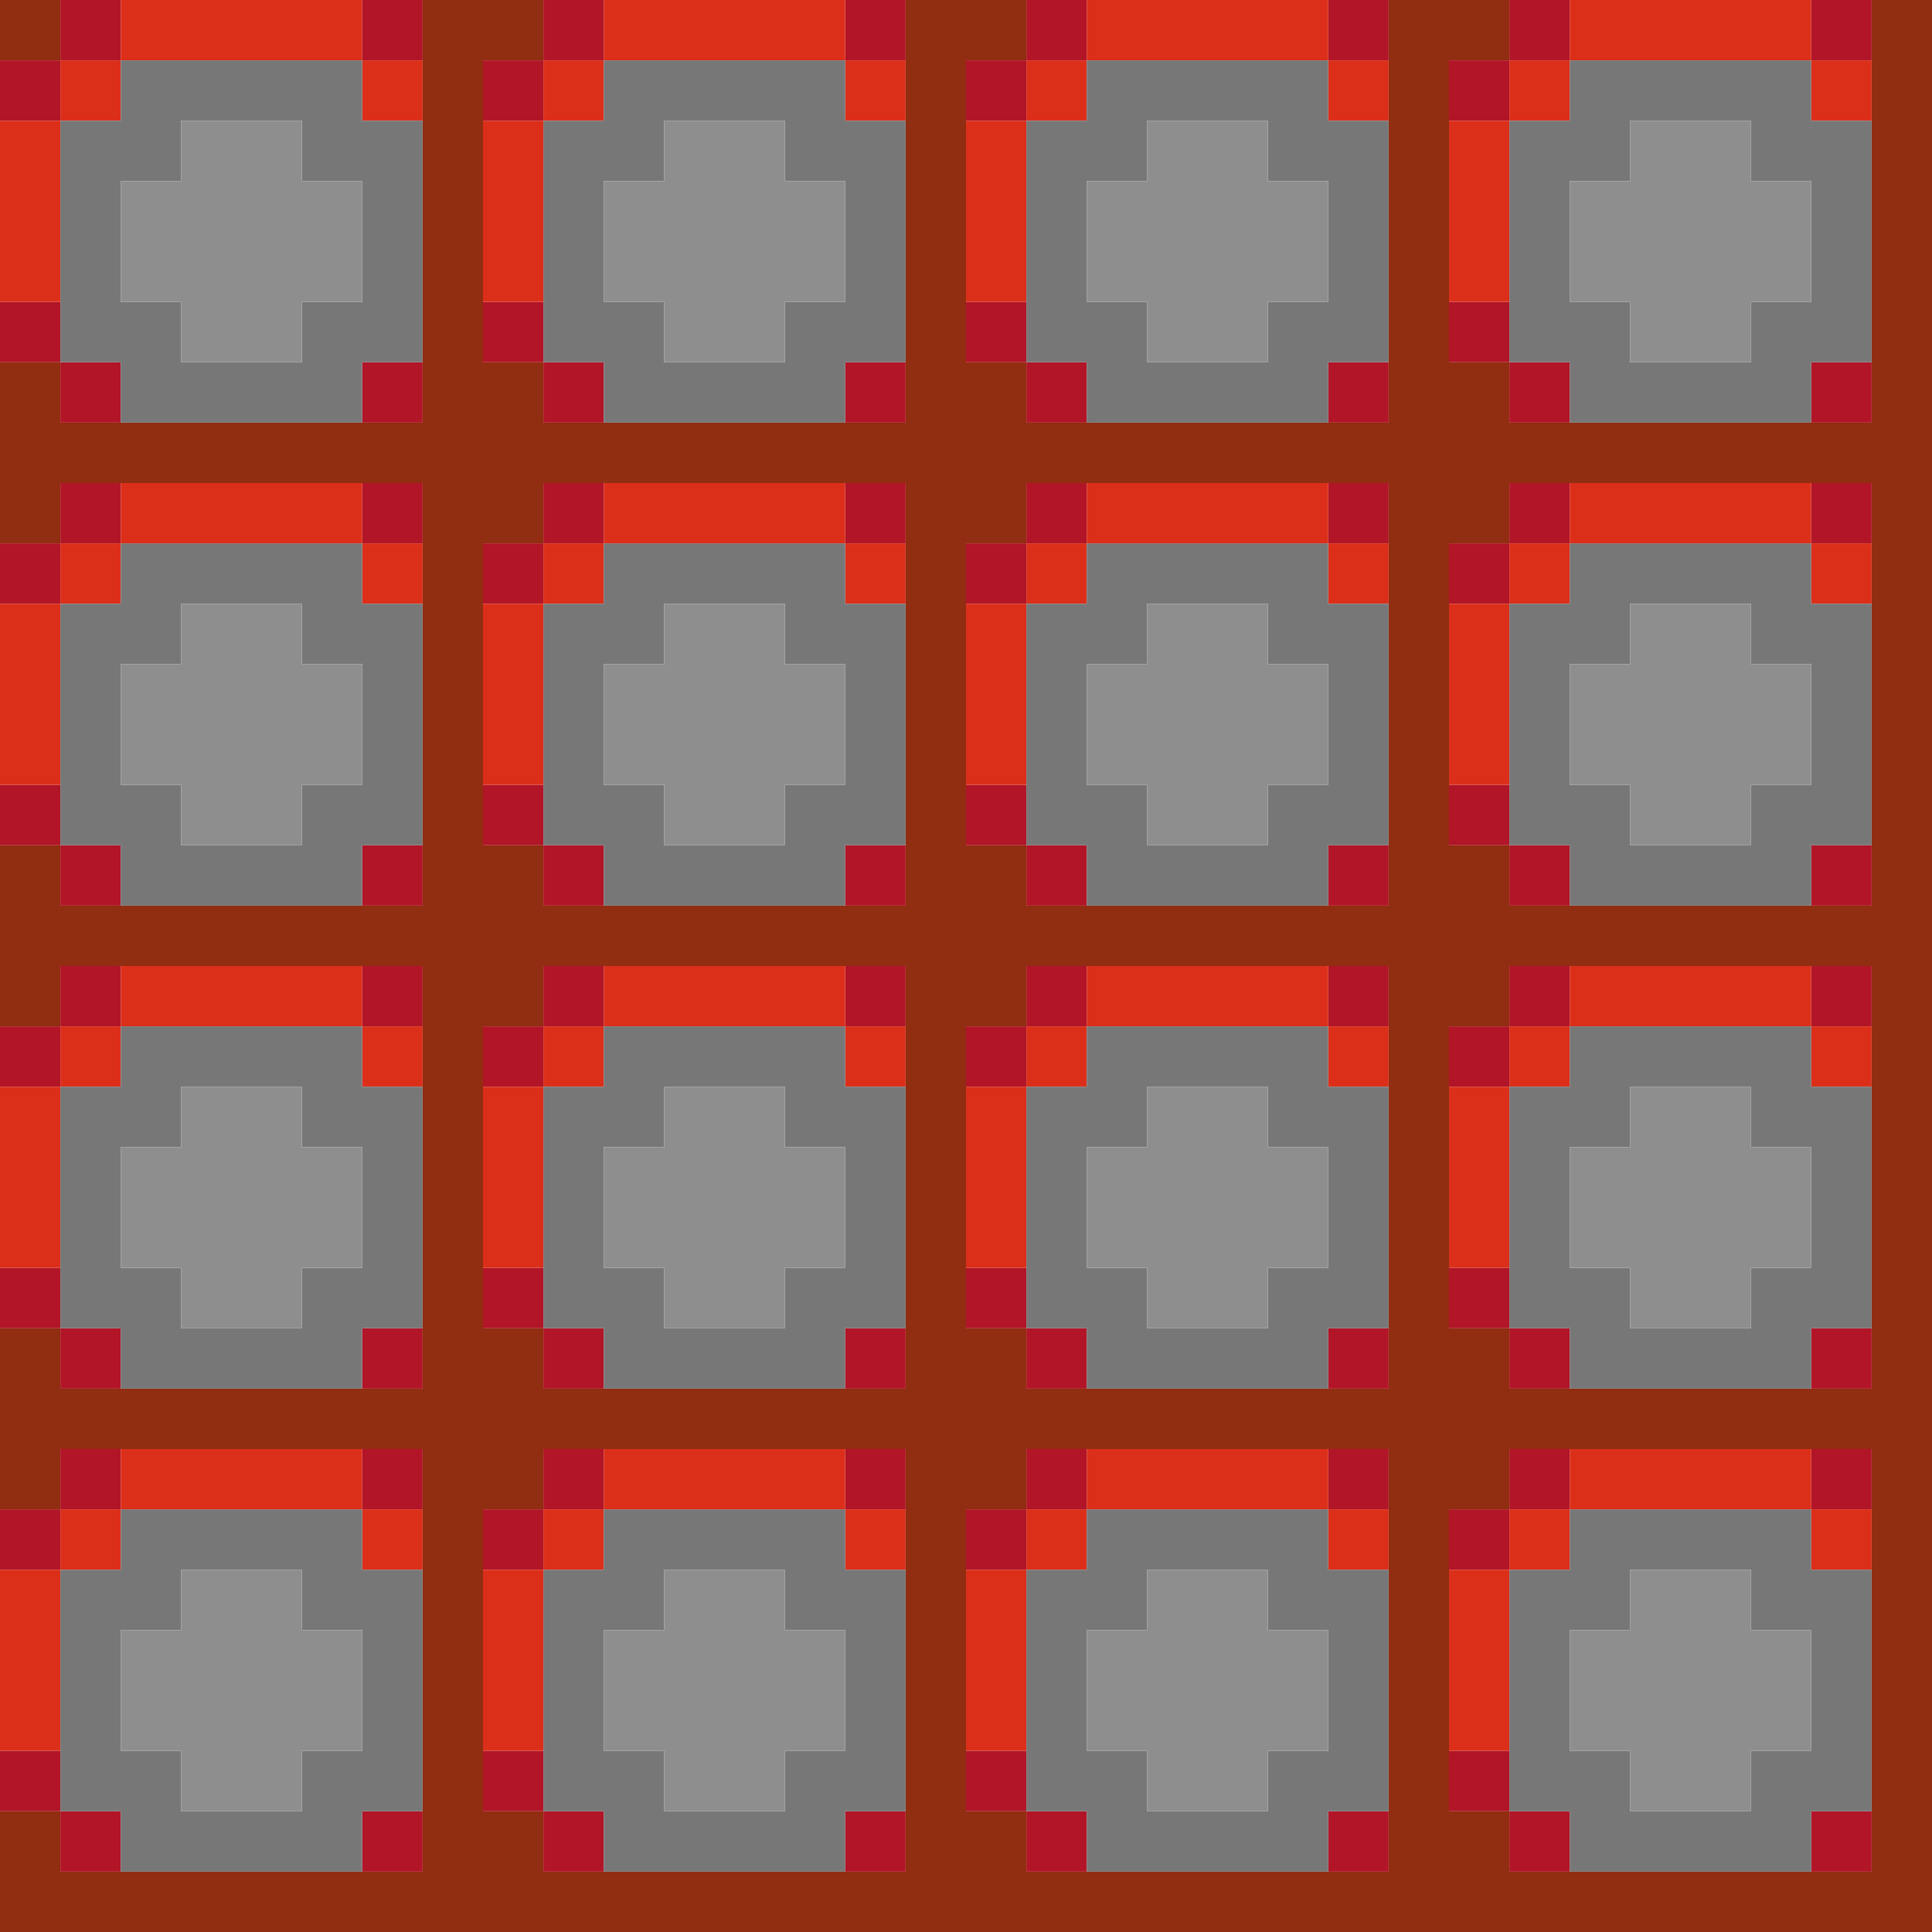 <?xml version="1.0" encoding="UTF-8" standalone="no"?>
<!DOCTYPE svg PUBLIC "-//W3C//DTD SVG 1.1//EN" 
  "http://www.w3.org/Graphics/SVG/1.1/DTD/svg11.dtd">
<svg width="32" height="32"
	 xmlns="http://www.w3.org/2000/svg" version="1.1">
 <path d="  M 1,1  L 1,0  L 0,0  L 0,1  Z  " style="fill:rgb(145, 45, 17); fill-opacity:1.000; stroke:none;" />
 <path d="  M 32,0  L 31,0  L 31,7  L 25,7  L 25,6  L 24,6  L 24,1  L 25,1  L 25,0  L 23,0  L 23,7  L 17,7  L 17,6  L 16,6  L 16,1  L 17,1  L 17,0  L 15,0  L 15,7  L 9,7  L 9,6  L 8,6  L 8,1  L 9,1  L 9,0  L 7,0  L 7,7  L 1,7  L 1,6  L 0,6  L 0,9  L 1,9  L 1,8  L 7,8  L 7,15  L 1,15  L 1,14  L 0,14  L 0,17  L 1,17  L 1,16  L 7,16  L 7,23  L 1,23  L 1,22  L 0,22  L 0,25  L 1,25  L 1,24  L 7,24  L 7,31  L 1,31  L 1,30  L 0,30  L 0,32  L 32,32  Z  M 24,17  L 25,17  L 25,16  L 31,16  L 31,23  L 25,23  L 25,22  L 24,22  Z  M 25,25  L 25,24  L 31,24  L 31,31  L 25,31  L 25,30  L 24,30  L 24,25  Z  M 23,24  L 23,31  L 17,31  L 17,30  L 16,30  L 16,25  L 17,25  L 17,24  Z  M 31,8  L 31,15  L 25,15  L 25,14  L 24,14  L 24,9  L 25,9  L 25,8  Z  M 17,15  L 17,14  L 16,14  L 16,9  L 17,9  L 17,8  L 23,8  L 23,15  Z  M 16,17  L 17,17  L 17,16  L 23,16  L 23,23  L 17,23  L 17,22  L 16,22  Z  M 8,25  L 9,25  L 9,24  L 15,24  L 15,31  L 9,31  L 9,30  L 8,30  Z  M 9,9  L 9,8  L 15,8  L 15,15  L 9,15  L 9,14  L 8,14  L 8,9  Z  M 9,16  L 15,16  L 15,23  L 9,23  L 9,22  L 8,22  L 8,17  L 9,17  Z  " style="fill:rgb(145, 45, 17); fill-opacity:1.000; stroke:none;" />
 <path d="  M 0,1  L 0,2  L 1,2  L 1,1  Z  " style="fill:rgb(177, 21, 39); fill-opacity:1.000; stroke:none;" />
 <path d="  M 1,6  L 1,5  L 0,5  L 0,6  Z  " style="fill:rgb(177, 21, 39); fill-opacity:1.000; stroke:none;" />
 <path d="  M 0,10  L 1,10  L 1,9  L 0,9  Z  " style="fill:rgb(177, 21, 39); fill-opacity:1.000; stroke:none;" />
 <path d="  M 1,14  L 1,13  L 0,13  L 0,14  Z  " style="fill:rgb(177, 21, 39); fill-opacity:1.000; stroke:none;" />
 <path d="  M 1,17  L 0,17  L 0,18  L 1,18  Z  " style="fill:rgb(177, 21, 39); fill-opacity:1.000; stroke:none;" />
 <path d="  M 1,22  L 1,21  L 0,21  L 0,22  Z  " style="fill:rgb(177, 21, 39); fill-opacity:1.000; stroke:none;" />
 <path d="  M 0,26  L 1,26  L 1,25  L 0,25  Z  " style="fill:rgb(177, 21, 39); fill-opacity:1.000; stroke:none;" />
 <path d="  M 1,29  L 0,29  L 0,30  L 1,30  Z  " style="fill:rgb(177, 21, 39); fill-opacity:1.000; stroke:none;" />
 <path d="  M 1,1  L 2,1  L 2,0  L 1,0  Z  " style="fill:rgb(177, 21, 39); fill-opacity:1.000; stroke:none;" />
 <path d="  M 2,7  L 2,6  L 1,6  L 1,7  Z  " style="fill:rgb(177, 21, 39); fill-opacity:1.000; stroke:none;" />
 <path d="  M 2,9  L 2,8  L 1,8  L 1,9  Z  " style="fill:rgb(177, 21, 39); fill-opacity:1.000; stroke:none;" />
 <path d="  M 2,14  L 1,14  L 1,15  L 2,15  Z  " style="fill:rgb(177, 21, 39); fill-opacity:1.000; stroke:none;" />
 <path d="  M 1,16  L 1,17  L 2,17  L 2,16  Z  " style="fill:rgb(177, 21, 39); fill-opacity:1.000; stroke:none;" />
 <path d="  M 2,23  L 2,22  L 1,22  L 1,23  Z  " style="fill:rgb(177, 21, 39); fill-opacity:1.000; stroke:none;" />
 <path d="  M 2,24  L 1,24  L 1,25  L 2,25  Z  " style="fill:rgb(177, 21, 39); fill-opacity:1.000; stroke:none;" />
 <path d="  M 2,31  L 2,30  L 1,30  L 1,31  Z  " style="fill:rgb(177, 21, 39); fill-opacity:1.000; stroke:none;" />
 <path d="  M 6,1  L 7,1  L 7,0  L 6,0  Z  " style="fill:rgb(177, 21, 39); fill-opacity:1.000; stroke:none;" />
 <path d="  M 7,6  L 6,6  L 6,7  L 7,7  Z  " style="fill:rgb(177, 21, 39); fill-opacity:1.000; stroke:none;" />
 <path d="  M 7,9  L 7,8  L 6,8  L 6,9  Z  " style="fill:rgb(177, 21, 39); fill-opacity:1.000; stroke:none;" />
 <path d="  M 7,15  L 7,14  L 6,14  L 6,15  Z  " style="fill:rgb(177, 21, 39); fill-opacity:1.000; stroke:none;" />
 <path d="  M 6,16  L 6,17  L 7,17  L 7,16  Z  " style="fill:rgb(177, 21, 39); fill-opacity:1.000; stroke:none;" />
 <path d="  M 6,23  L 7,23  L 7,22  L 6,22  Z  " style="fill:rgb(177, 21, 39); fill-opacity:1.000; stroke:none;" />
 <path d="  M 7,24  L 6,24  L 6,25  L 7,25  Z  " style="fill:rgb(177, 21, 39); fill-opacity:1.000; stroke:none;" />
 <path d="  M 7,31  L 7,30  L 6,30  L 6,31  Z  " style="fill:rgb(177, 21, 39); fill-opacity:1.000; stroke:none;" />
 <path d="  M 9,2  L 9,1  L 8,1  L 8,2  Z  " style="fill:rgb(177, 21, 39); fill-opacity:1.000; stroke:none;" />
 <path d="  M 8,5  L 8,6  L 9,6  L 9,5  Z  " style="fill:rgb(177, 21, 39); fill-opacity:1.000; stroke:none;" />
 <path d="  M 9,10  L 9,9  L 8,9  L 8,10  Z  " style="fill:rgb(177, 21, 39); fill-opacity:1.000; stroke:none;" />
 <path d="  M 8,14  L 9,14  L 9,13  L 8,13  Z  " style="fill:rgb(177, 21, 39); fill-opacity:1.000; stroke:none;" />
 <path d="  M 8,17  L 8,18  L 9,18  L 9,17  Z  " style="fill:rgb(177, 21, 39); fill-opacity:1.000; stroke:none;" />
 <path d="  M 8,22  L 9,22  L 9,21  L 8,21  Z  " style="fill:rgb(177, 21, 39); fill-opacity:1.000; stroke:none;" />
 <path d="  M 8,25  L 8,26  L 9,26  L 9,25  Z  " style="fill:rgb(177, 21, 39); fill-opacity:1.000; stroke:none;" />
 <path d="  M 9,29  L 8,29  L 8,30  L 9,30  Z  " style="fill:rgb(177, 21, 39); fill-opacity:1.000; stroke:none;" />
 <path d="  M 10,1  L 10,0  L 9,0  L 9,1  Z  " style="fill:rgb(177, 21, 39); fill-opacity:1.000; stroke:none;" />
 <path d="  M 10,7  L 10,6  L 9,6  L 9,7  Z  " style="fill:rgb(177, 21, 39); fill-opacity:1.000; stroke:none;" />
 <path d="  M 10,8  L 9,8  L 9,9  L 10,9  Z  " style="fill:rgb(177, 21, 39); fill-opacity:1.000; stroke:none;" />
 <path d="  M 10,15  L 10,14  L 9,14  L 9,15  Z  " style="fill:rgb(177, 21, 39); fill-opacity:1.000; stroke:none;" />
 <path d="  M 9,16  L 9,17  L 10,17  L 10,16  Z  " style="fill:rgb(177, 21, 39); fill-opacity:1.000; stroke:none;" />
 <path d="  M 9,23  L 10,23  L 10,22  L 9,22  Z  " style="fill:rgb(177, 21, 39); fill-opacity:1.000; stroke:none;" />
 <path d="  M 10,25  L 10,24  L 9,24  L 9,25  Z  " style="fill:rgb(177, 21, 39); fill-opacity:1.000; stroke:none;" />
 <path d="  M 10,30  L 9,30  L 9,31  L 10,31  Z  " style="fill:rgb(177, 21, 39); fill-opacity:1.000; stroke:none;" />
 <path d="  M 15,0  L 14,0  L 14,1  L 15,1  Z  " style="fill:rgb(177, 21, 39); fill-opacity:1.000; stroke:none;" />
 <path d="  M 15,6  L 14,6  L 14,7  L 15,7  Z  " style="fill:rgb(177, 21, 39); fill-opacity:1.000; stroke:none;" />
 <path d="  M 14,9  L 15,9  L 15,8  L 14,8  Z  " style="fill:rgb(177, 21, 39); fill-opacity:1.000; stroke:none;" />
 <path d="  M 15,14  L 14,14  L 14,15  L 15,15  Z  " style="fill:rgb(177, 21, 39); fill-opacity:1.000; stroke:none;" />
 <path d="  M 14,16  L 14,17  L 15,17  L 15,16  Z  " style="fill:rgb(177, 21, 39); fill-opacity:1.000; stroke:none;" />
 <path d="  M 15,23  L 15,22  L 14,22  L 14,23  Z  " style="fill:rgb(177, 21, 39); fill-opacity:1.000; stroke:none;" />
 <path d="  M 14,24  L 14,25  L 15,25  L 15,24  Z  " style="fill:rgb(177, 21, 39); fill-opacity:1.000; stroke:none;" />
 <path d="  M 14,30  L 14,31  L 15,31  L 15,30  Z  " style="fill:rgb(177, 21, 39); fill-opacity:1.000; stroke:none;" />
 <path d="  M 16,2  L 17,2  L 17,1  L 16,1  Z  " style="fill:rgb(177, 21, 39); fill-opacity:1.000; stroke:none;" />
 <path d="  M 16,5  L 16,6  L 17,6  L 17,5  Z  " style="fill:rgb(177, 21, 39); fill-opacity:1.000; stroke:none;" />
 <path d="  M 16,10  L 17,10  L 17,9  L 16,9  Z  " style="fill:rgb(177, 21, 39); fill-opacity:1.000; stroke:none;" />
 <path d="  M 17,14  L 17,13  L 16,13  L 16,14  Z  " style="fill:rgb(177, 21, 39); fill-opacity:1.000; stroke:none;" />
 <path d="  M 16,18  L 17,18  L 17,17  L 16,17  Z  " style="fill:rgb(177, 21, 39); fill-opacity:1.000; stroke:none;" />
 <path d="  M 17,22  L 17,21  L 16,21  L 16,22  Z  " style="fill:rgb(177, 21, 39); fill-opacity:1.000; stroke:none;" />
 <path d="  M 17,26  L 17,25  L 16,25  L 16,26  Z  " style="fill:rgb(177, 21, 39); fill-opacity:1.000; stroke:none;" />
 <path d="  M 16,29  L 16,30  L 17,30  L 17,29  Z  " style="fill:rgb(177, 21, 39); fill-opacity:1.000; stroke:none;" />
 <path d="  M 17,0  L 17,1  L 18,1  L 18,0  Z  " style="fill:rgb(177, 21, 39); fill-opacity:1.000; stroke:none;" />
 <path d="  M 17,6  L 17,7  L 18,7  L 18,6  Z  " style="fill:rgb(177, 21, 39); fill-opacity:1.000; stroke:none;" />
 <path d="  M 17,8  L 17,9  L 18,9  L 18,8  Z  " style="fill:rgb(177, 21, 39); fill-opacity:1.000; stroke:none;" />
 <path d="  M 18,14  L 17,14  L 17,15  L 18,15  Z  " style="fill:rgb(177, 21, 39); fill-opacity:1.000; stroke:none;" />
 <path d="  M 18,17  L 18,16  L 17,16  L 17,17  Z  " style="fill:rgb(177, 21, 39); fill-opacity:1.000; stroke:none;" />
 <path d="  M 18,22  L 17,22  L 17,23  L 18,23  Z  " style="fill:rgb(177, 21, 39); fill-opacity:1.000; stroke:none;" />
 <path d="  M 17,25  L 18,25  L 18,24  L 17,24  Z  " style="fill:rgb(177, 21, 39); fill-opacity:1.000; stroke:none;" />
 <path d="  M 17,31  L 18,31  L 18,30  L 17,30  Z  " style="fill:rgb(177, 21, 39); fill-opacity:1.000; stroke:none;" />
 <path d="  M 22,0  L 22,1  L 23,1  L 23,0  Z  " style="fill:rgb(177, 21, 39); fill-opacity:1.000; stroke:none;" />
 <path d="  M 23,7  L 23,6  L 22,6  L 22,7  Z  " style="fill:rgb(177, 21, 39); fill-opacity:1.000; stroke:none;" />
 <path d="  M 23,8  L 22,8  L 22,9  L 23,9  Z  " style="fill:rgb(177, 21, 39); fill-opacity:1.000; stroke:none;" />
 <path d="  M 23,15  L 23,14  L 22,14  L 22,15  Z  " style="fill:rgb(177, 21, 39); fill-opacity:1.000; stroke:none;" />
 <path d="  M 22,17  L 23,17  L 23,16  L 22,16  Z  " style="fill:rgb(177, 21, 39); fill-opacity:1.000; stroke:none;" />
 <path d="  M 23,23  L 23,22  L 22,22  L 22,23  Z  " style="fill:rgb(177, 21, 39); fill-opacity:1.000; stroke:none;" />
 <path d="  M 22,24  L 22,25  L 23,25  L 23,24  Z  " style="fill:rgb(177, 21, 39); fill-opacity:1.000; stroke:none;" />
 <path d="  M 23,30  L 22,30  L 22,31  L 23,31  Z  " style="fill:rgb(177, 21, 39); fill-opacity:1.000; stroke:none;" />
 <path d="  M 24,1  L 24,2  L 25,2  L 25,1  Z  " style="fill:rgb(177, 21, 39); fill-opacity:1.000; stroke:none;" />
 <path d="  M 25,6  L 25,5  L 24,5  L 24,6  Z  " style="fill:rgb(177, 21, 39); fill-opacity:1.000; stroke:none;" />
 <path d="  M 25,10  L 25,9  L 24,9  L 24,10  Z  " style="fill:rgb(177, 21, 39); fill-opacity:1.000; stroke:none;" />
 <path d="  M 24,13  L 24,14  L 25,14  L 25,13  Z  " style="fill:rgb(177, 21, 39); fill-opacity:1.000; stroke:none;" />
 <path d="  M 24,18  L 25,18  L 25,17  L 24,17  Z  " style="fill:rgb(177, 21, 39); fill-opacity:1.000; stroke:none;" />
 <path d="  M 24,21  L 24,22  L 25,22  L 25,21  Z  " style="fill:rgb(177, 21, 39); fill-opacity:1.000; stroke:none;" />
 <path d="  M 25,26  L 25,25  L 24,25  L 24,26  Z  " style="fill:rgb(177, 21, 39); fill-opacity:1.000; stroke:none;" />
 <path d="  M 24,30  L 25,30  L 25,29  L 24,29  Z  " style="fill:rgb(177, 21, 39); fill-opacity:1.000; stroke:none;" />
 <path d="  M 26,1  L 26,0  L 25,0  L 25,1  Z  " style="fill:rgb(177, 21, 39); fill-opacity:1.000; stroke:none;" />
 <path d="  M 26,6  L 25,6  L 25,7  L 26,7  Z  " style="fill:rgb(177, 21, 39); fill-opacity:1.000; stroke:none;" />
 <path d="  M 26,8  L 25,8  L 25,9  L 26,9  Z  " style="fill:rgb(177, 21, 39); fill-opacity:1.000; stroke:none;" />
 <path d="  M 25,15  L 26,15  L 26,14  L 25,14  Z  " style="fill:rgb(177, 21, 39); fill-opacity:1.000; stroke:none;" />
 <path d="  M 25,17  L 26,17  L 26,16  L 25,16  Z  " style="fill:rgb(177, 21, 39); fill-opacity:1.000; stroke:none;" />
 <path d="  M 26,22  L 25,22  L 25,23  L 26,23  Z  " style="fill:rgb(177, 21, 39); fill-opacity:1.000; stroke:none;" />
 <path d="  M 26,25  L 26,24  L 25,24  L 25,25  Z  " style="fill:rgb(177, 21, 39); fill-opacity:1.000; stroke:none;" />
 <path d="  M 26,30  L 25,30  L 25,31  L 26,31  Z  " style="fill:rgb(177, 21, 39); fill-opacity:1.000; stroke:none;" />
 <path d="  M 31,1  L 31,0  L 30,0  L 30,1  Z  " style="fill:rgb(177, 21, 39); fill-opacity:1.000; stroke:none;" />
 <path d="  M 30,6  L 30,7  L 31,7  L 31,6  Z  " style="fill:rgb(177, 21, 39); fill-opacity:1.000; stroke:none;" />
 <path d="  M 31,8  L 30,8  L 30,9  L 31,9  Z  " style="fill:rgb(177, 21, 39); fill-opacity:1.000; stroke:none;" />
 <path d="  M 30,14  L 30,15  L 31,15  L 31,14  Z  " style="fill:rgb(177, 21, 39); fill-opacity:1.000; stroke:none;" />
 <path d="  M 31,16  L 30,16  L 30,17  L 31,17  Z  " style="fill:rgb(177, 21, 39); fill-opacity:1.000; stroke:none;" />
 <path d="  M 31,23  L 31,22  L 30,22  L 30,23  Z  " style="fill:rgb(177, 21, 39); fill-opacity:1.000; stroke:none;" />
 <path d="  M 31,24  L 30,24  L 30,25  L 31,25  Z  " style="fill:rgb(177, 21, 39); fill-opacity:1.000; stroke:none;" />
 <path d="  M 31,31  L 31,30  L 30,30  L 30,31  Z  " style="fill:rgb(177, 21, 39); fill-opacity:1.000; stroke:none;" />
 <path d="  M 1,2  L 0,2  L 0,5  L 1,5  Z  " style="fill:rgb(219, 47, 26); fill-opacity:1.000; stroke:none;" />
 <path d="  M 0,13  L 1,13  L 1,10  L 0,10  Z  " style="fill:rgb(219, 47, 26); fill-opacity:1.000; stroke:none;" />
 <path d="  M 0,21  L 1,21  L 1,18  L 0,18  Z  " style="fill:rgb(219, 47, 26); fill-opacity:1.000; stroke:none;" />
 <path d="  M 0,29  L 1,29  L 1,26  L 0,26  Z  " style="fill:rgb(219, 47, 26); fill-opacity:1.000; stroke:none;" />
 <path d="  M 2,2  L 2,1  L 1,1  L 1,2  Z  " style="fill:rgb(219, 47, 26); fill-opacity:1.000; stroke:none;" />
 <path d="  M 1,10  L 2,10  L 2,9  L 1,9  Z  " style="fill:rgb(219, 47, 26); fill-opacity:1.000; stroke:none;" />
 <path d="  M 2,17  L 1,17  L 1,18  L 2,18  Z  " style="fill:rgb(219, 47, 26); fill-opacity:1.000; stroke:none;" />
 <path d="  M 2,25  L 1,25  L 1,26  L 2,26  Z  " style="fill:rgb(219, 47, 26); fill-opacity:1.000; stroke:none;" />
 <path d="  M 6,1  L 6,0  L 2,0  L 2,1  Z  " style="fill:rgb(219, 47, 26); fill-opacity:1.000; stroke:none;" />
 <path d="  M 2,9  L 6,9  L 6,8  L 2,8  Z  " style="fill:rgb(219, 47, 26); fill-opacity:1.000; stroke:none;" />
 <path d="  M 6,17  L 6,16  L 2,16  L 2,17  Z  " style="fill:rgb(219, 47, 26); fill-opacity:1.000; stroke:none;" />
 <path d="  M 2,24  L 2,25  L 6,25  L 6,24  Z  " style="fill:rgb(219, 47, 26); fill-opacity:1.000; stroke:none;" />
 <path d="  M 6,1  L 6,2  L 7,2  L 7,1  Z  " style="fill:rgb(219, 47, 26); fill-opacity:1.000; stroke:none;" />
 <path d="  M 7,9  L 6,9  L 6,10  L 7,10  Z  " style="fill:rgb(219, 47, 26); fill-opacity:1.000; stroke:none;" />
 <path d="  M 6,18  L 7,18  L 7,17  L 6,17  Z  " style="fill:rgb(219, 47, 26); fill-opacity:1.000; stroke:none;" />
 <path d="  M 7,26  L 7,25  L 6,25  L 6,26  Z  " style="fill:rgb(219, 47, 26); fill-opacity:1.000; stroke:none;" />
 <path d="  M 9,2  L 8,2  L 8,5  L 9,5  Z  " style="fill:rgb(219, 47, 26); fill-opacity:1.000; stroke:none;" />
 <path d="  M 9,10  L 8,10  L 8,13  L 9,13  Z  " style="fill:rgb(219, 47, 26); fill-opacity:1.000; stroke:none;" />
 <path d="  M 9,18  L 8,18  L 8,21  L 9,21  Z  " style="fill:rgb(219, 47, 26); fill-opacity:1.000; stroke:none;" />
 <path d="  M 8,29  L 9,29  L 9,26  L 8,26  Z  " style="fill:rgb(219, 47, 26); fill-opacity:1.000; stroke:none;" />
 <path d="  M 9,2  L 10,2  L 10,1  L 9,1  Z  " style="fill:rgb(219, 47, 26); fill-opacity:1.000; stroke:none;" />
 <path d="  M 9,10  L 10,10  L 10,9  L 9,9  Z  " style="fill:rgb(219, 47, 26); fill-opacity:1.000; stroke:none;" />
 <path d="  M 9,18  L 10,18  L 10,17  L 9,17  Z  " style="fill:rgb(219, 47, 26); fill-opacity:1.000; stroke:none;" />
 <path d="  M 10,26  L 10,25  L 9,25  L 9,26  Z  " style="fill:rgb(219, 47, 26); fill-opacity:1.000; stroke:none;" />
 <path d="  M 10,0  L 10,1  L 14,1  L 14,0  Z  " style="fill:rgb(219, 47, 26); fill-opacity:1.000; stroke:none;" />
 <path d="  M 10,9  L 14,9  L 14,8  L 10,8  Z  " style="fill:rgb(219, 47, 26); fill-opacity:1.000; stroke:none;" />
 <path d="  M 10,17  L 14,17  L 14,16  L 10,16  Z  " style="fill:rgb(219, 47, 26); fill-opacity:1.000; stroke:none;" />
 <path d="  M 14,25  L 14,24  L 10,24  L 10,25  Z  " style="fill:rgb(219, 47, 26); fill-opacity:1.000; stroke:none;" />
 <path d="  M 14,1  L 14,2  L 15,2  L 15,1  Z  " style="fill:rgb(219, 47, 26); fill-opacity:1.000; stroke:none;" />
 <path d="  M 14,10  L 15,10  L 15,9  L 14,9  Z  " style="fill:rgb(219, 47, 26); fill-opacity:1.000; stroke:none;" />
 <path d="  M 15,18  L 15,17  L 14,17  L 14,18  Z  " style="fill:rgb(219, 47, 26); fill-opacity:1.000; stroke:none;" />
 <path d="  M 14,25  L 14,26  L 15,26  L 15,25  Z  " style="fill:rgb(219, 47, 26); fill-opacity:1.000; stroke:none;" />
 <path d="  M 16,5  L 17,5  L 17,2  L 16,2  Z  " style="fill:rgb(219, 47, 26); fill-opacity:1.000; stroke:none;" />
 <path d="  M 17,10  L 16,10  L 16,13  L 17,13  Z  " style="fill:rgb(219, 47, 26); fill-opacity:1.000; stroke:none;" />
 <path d="  M 16,21  L 17,21  L 17,18  L 16,18  Z  " style="fill:rgb(219, 47, 26); fill-opacity:1.000; stroke:none;" />
 <path d="  M 17,26  L 16,26  L 16,29  L 17,29  Z  " style="fill:rgb(219, 47, 26); fill-opacity:1.000; stroke:none;" />
 <path d="  M 18,2  L 18,1  L 17,1  L 17,2  Z  " style="fill:rgb(219, 47, 26); fill-opacity:1.000; stroke:none;" />
 <path d="  M 18,10  L 18,9  L 17,9  L 17,10  Z  " style="fill:rgb(219, 47, 26); fill-opacity:1.000; stroke:none;" />
 <path d="  M 17,18  L 18,18  L 18,17  L 17,17  Z  " style="fill:rgb(219, 47, 26); fill-opacity:1.000; stroke:none;" />
 <path d="  M 18,25  L 17,25  L 17,26  L 18,26  Z  " style="fill:rgb(219, 47, 26); fill-opacity:1.000; stroke:none;" />
 <path d="  M 18,1  L 22,1  L 22,0  L 18,0  Z  " style="fill:rgb(219, 47, 26); fill-opacity:1.000; stroke:none;" />
 <path d="  M 18,8  L 18,9  L 22,9  L 22,8  Z  " style="fill:rgb(219, 47, 26); fill-opacity:1.000; stroke:none;" />
 <path d="  M 18,16  L 18,17  L 22,17  L 22,16  Z  " style="fill:rgb(219, 47, 26); fill-opacity:1.000; stroke:none;" />
 <path d="  M 22,25  L 22,24  L 18,24  L 18,25  Z  " style="fill:rgb(219, 47, 26); fill-opacity:1.000; stroke:none;" />
 <path d="  M 22,2  L 23,2  L 23,1  L 22,1  Z  " style="fill:rgb(219, 47, 26); fill-opacity:1.000; stroke:none;" />
 <path d="  M 22,10  L 23,10  L 23,9  L 22,9  Z  " style="fill:rgb(219, 47, 26); fill-opacity:1.000; stroke:none;" />
 <path d="  M 22,17  L 22,18  L 23,18  L 23,17  Z  " style="fill:rgb(219, 47, 26); fill-opacity:1.000; stroke:none;" />
 <path d="  M 23,25  L 22,25  L 22,26  L 23,26  Z  " style="fill:rgb(219, 47, 26); fill-opacity:1.000; stroke:none;" />
 <path d="  M 25,2  L 24,2  L 24,5  L 25,5  Z  " style="fill:rgb(219, 47, 26); fill-opacity:1.000; stroke:none;" />
 <path d="  M 24,13  L 25,13  L 25,10  L 24,10  Z  " style="fill:rgb(219, 47, 26); fill-opacity:1.000; stroke:none;" />
 <path d="  M 24,18  L 24,21  L 25,21  L 25,18  Z  " style="fill:rgb(219, 47, 26); fill-opacity:1.000; stroke:none;" />
 <path d="  M 24,29  L 25,29  L 25,26  L 24,26  Z  " style="fill:rgb(219, 47, 26); fill-opacity:1.000; stroke:none;" />
 <path d="  M 25,1  L 25,2  L 26,2  L 26,1  Z  " style="fill:rgb(219, 47, 26); fill-opacity:1.000; stroke:none;" />
 <path d="  M 26,10  L 26,9  L 25,9  L 25,10  Z  " style="fill:rgb(219, 47, 26); fill-opacity:1.000; stroke:none;" />
 <path d="  M 26,18  L 26,17  L 25,17  L 25,18  Z  " style="fill:rgb(219, 47, 26); fill-opacity:1.000; stroke:none;" />
 <path d="  M 25,25  L 25,26  L 26,26  L 26,25  Z  " style="fill:rgb(219, 47, 26); fill-opacity:1.000; stroke:none;" />
 <path d="  M 26,0  L 26,1  L 30,1  L 30,0  Z  " style="fill:rgb(219, 47, 26); fill-opacity:1.000; stroke:none;" />
 <path d="  M 26,8  L 26,9  L 30,9  L 30,8  Z  " style="fill:rgb(219, 47, 26); fill-opacity:1.000; stroke:none;" />
 <path d="  M 26,17  L 30,17  L 30,16  L 26,16  Z  " style="fill:rgb(219, 47, 26); fill-opacity:1.000; stroke:none;" />
 <path d="  M 30,24  L 26,24  L 26,25  L 30,25  Z  " style="fill:rgb(219, 47, 26); fill-opacity:1.000; stroke:none;" />
 <path d="  M 31,2  L 31,1  L 30,1  L 30,2  Z  " style="fill:rgb(219, 47, 26); fill-opacity:1.000; stroke:none;" />
 <path d="  M 31,9  L 30,9  L 30,10  L 31,10  Z  " style="fill:rgb(219, 47, 26); fill-opacity:1.000; stroke:none;" />
 <path d="  M 30,17  L 30,18  L 31,18  L 31,17  Z  " style="fill:rgb(219, 47, 26); fill-opacity:1.000; stroke:none;" />
 <path d="  M 31,26  L 31,25  L 30,25  L 30,26  Z  " style="fill:rgb(219, 47, 26); fill-opacity:1.000; stroke:none;" />
 <path d="  M 1,2  L 1,6  L 2,6  L 2,7  L 6,7  L 6,6  L 7,6  L 7,2  L 6,2  L 6,1  L 2,1  L 2,2  Z  M 3,3  L 3,2  L 5,2  L 5,3  L 6,3  L 6,5  L 5,5  L 5,6  L 3,6  L 3,5  L 2,5  L 2,3  Z  " style="fill:rgb(119, 119, 119); fill-opacity:1.000; stroke:none;" />
 <path d="  M 1,14  L 2,14  L 2,15  L 6,15  L 6,14  L 7,14  L 7,10  L 6,10  L 6,9  L 2,9  L 2,10  L 1,10  Z  M 5,10  L 5,11  L 6,11  L 6,13  L 5,13  L 5,14  L 3,14  L 3,13  L 2,13  L 2,11  L 3,11  L 3,10  Z  " style="fill:rgb(119, 119, 119); fill-opacity:1.000; stroke:none;" />
 <path d="  M 5,22  L 3,22  L 3,21  L 2,21  L 2,19  L 3,19  L 3,18  L 5,18  L 5,19  L 6,19  L 6,21  L 5,21  Z  M 2,22  L 2,23  L 6,23  L 6,22  L 7,22  L 7,18  L 6,18  L 6,17  L 2,17  L 2,18  L 1,18  L 1,22  Z  " style="fill:rgb(119, 119, 119); fill-opacity:1.000; stroke:none;" />
 <path d="  M 6,29  L 5,29  L 5,30  L 3,30  L 3,29  L 2,29  L 2,27  L 3,27  L 3,26  L 5,26  L 5,27  L 6,27  Z  M 1,30  L 2,30  L 2,31  L 6,31  L 6,30  L 7,30  L 7,26  L 6,26  L 6,25  L 2,25  L 2,26  L 1,26  Z  " style="fill:rgb(119, 119, 119); fill-opacity:1.000; stroke:none;" />
 <path d="  M 15,2  L 14,2  L 14,1  L 10,1  L 10,2  L 9,2  L 9,6  L 10,6  L 10,7  L 14,7  L 14,6  L 15,6  Z  M 13,5  L 13,6  L 11,6  L 11,5  L 10,5  L 10,3  L 11,3  L 11,2  L 13,2  L 13,3  L 14,3  L 14,5  Z  " style="fill:rgb(119, 119, 119); fill-opacity:1.000; stroke:none;" />
 <path d="  M 10,13  L 10,11  L 11,11  L 11,10  L 13,10  L 13,11  L 14,11  L 14,13  L 13,13  L 13,14  L 11,14  L 11,13  Z  M 9,14  L 10,14  L 10,15  L 14,15  L 14,14  L 15,14  L 15,10  L 14,10  L 14,9  L 10,9  L 10,10  L 9,10  Z  " style="fill:rgb(119, 119, 119); fill-opacity:1.000; stroke:none;" />
 <path d="  M 14,22  L 15,22  L 15,18  L 14,18  L 14,17  L 10,17  L 10,18  L 9,18  L 9,22  L 10,22  L 10,23  L 14,23  Z  M 11,19  L 11,18  L 13,18  L 13,19  L 14,19  L 14,21  L 13,21  L 13,22  L 11,22  L 11,21  L 10,21  L 10,19  Z  " style="fill:rgb(119, 119, 119); fill-opacity:1.000; stroke:none;" />
 <path d="  M 9,30  L 10,30  L 10,31  L 14,31  L 14,30  L 15,30  L 15,26  L 14,26  L 14,25  L 10,25  L 10,26  L 9,26  Z  M 14,29  L 13,29  L 13,30  L 11,30  L 11,29  L 10,29  L 10,27  L 11,27  L 11,26  L 13,26  L 13,27  L 14,27  Z  " style="fill:rgb(119, 119, 119); fill-opacity:1.000; stroke:none;" />
 <path d="  M 17,6  L 18,6  L 18,7  L 22,7  L 22,6  L 23,6  L 23,2  L 22,2  L 22,1  L 18,1  L 18,2  L 17,2  Z  M 19,6  L 19,5  L 18,5  L 18,3  L 19,3  L 19,2  L 21,2  L 21,3  L 22,3  L 22,5  L 21,5  L 21,6  Z  " style="fill:rgb(119, 119, 119); fill-opacity:1.000; stroke:none;" />
 <path d="  M 18,9  L 18,10  L 17,10  L 17,14  L 18,14  L 18,15  L 22,15  L 22,14  L 23,14  L 23,10  L 22,10  L 22,9  Z  M 19,10  L 21,10  L 21,11  L 22,11  L 22,13  L 21,13  L 21,14  L 19,14  L 19,13  L 18,13  L 18,11  L 19,11  Z  " style="fill:rgb(119, 119, 119); fill-opacity:1.000; stroke:none;" />
 <path d="  M 17,18  L 17,22  L 18,22  L 18,23  L 22,23  L 22,22  L 23,22  L 23,18  L 22,18  L 22,17  L 18,17  L 18,18  Z  M 18,21  L 18,19  L 19,19  L 19,18  L 21,18  L 21,19  L 22,19  L 22,21  L 21,21  L 21,22  L 19,22  L 19,21  Z  " style="fill:rgb(119, 119, 119); fill-opacity:1.000; stroke:none;" />
 <path d="  M 22,31  L 22,30  L 23,30  L 23,26  L 22,26  L 22,25  L 18,25  L 18,26  L 17,26  L 17,30  L 18,30  L 18,31  Z  M 18,27  L 19,27  L 19,26  L 21,26  L 21,27  L 22,27  L 22,29  L 21,29  L 21,30  L 19,30  L 19,29  L 18,29  Z  " style="fill:rgb(119, 119, 119); fill-opacity:1.000; stroke:none;" />
 <path d="  M 26,3  L 27,3  L 27,2  L 29,2  L 29,3  L 30,3  L 30,5  L 29,5  L 29,6  L 27,6  L 27,5  L 26,5  Z  M 26,1  L 26,2  L 25,2  L 25,6  L 26,6  L 26,7  L 30,7  L 30,6  L 31,6  L 31,2  L 30,2  L 30,1  Z  " style="fill:rgb(119, 119, 119); fill-opacity:1.000; stroke:none;" />
 <path d="  M 30,10  L 30,9  L 26,9  L 26,10  L 25,10  L 25,14  L 26,14  L 26,15  L 30,15  L 30,14  L 31,14  L 31,10  Z  M 26,13  L 26,11  L 27,11  L 27,10  L 29,10  L 29,11  L 30,11  L 30,13  L 29,13  L 29,14  L 27,14  L 27,13  Z  " style="fill:rgb(119, 119, 119); fill-opacity:1.000; stroke:none;" />
 <path d="  M 30,22  L 31,22  L 31,18  L 30,18  L 30,17  L 26,17  L 26,18  L 25,18  L 25,22  L 26,22  L 26,23  L 30,23  Z  M 29,19  L 30,19  L 30,21  L 29,21  L 29,22  L 27,22  L 27,21  L 26,21  L 26,19  L 27,19  L 27,18  L 29,18  Z  " style="fill:rgb(119, 119, 119); fill-opacity:1.000; stroke:none;" />
 <path d="  M 30,31  L 30,30  L 31,30  L 31,26  L 30,26  L 30,25  L 26,25  L 26,26  L 25,26  L 25,30  L 26,30  L 26,31  Z  M 26,27  L 27,27  L 27,26  L 29,26  L 29,27  L 30,27  L 30,29  L 29,29  L 29,30  L 27,30  L 27,29  L 26,29  Z  " style="fill:rgb(119, 119, 119); fill-opacity:1.000; stroke:none;" />
 <path d="  M 3,5  L 3,6  L 5,6  L 5,5  L 6,5  L 6,3  L 5,3  L 5,2  L 3,2  L 3,3  L 2,3  L 2,5  Z  " style="fill:rgb(142, 142, 142); fill-opacity:1.000; stroke:none;" />
 <path d="  M 3,13  L 3,14  L 5,14  L 5,13  L 6,13  L 6,11  L 5,11  L 5,10  L 3,10  L 3,11  L 2,11  L 2,13  Z  " style="fill:rgb(142, 142, 142); fill-opacity:1.000; stroke:none;" />
 <path d="  M 2,19  L 2,21  L 3,21  L 3,22  L 5,22  L 5,21  L 6,21  L 6,19  L 5,19  L 5,18  L 3,18  L 3,19  Z  " style="fill:rgb(142, 142, 142); fill-opacity:1.000; stroke:none;" />
 <path d="  M 2,29  L 3,29  L 3,30  L 5,30  L 5,29  L 6,29  L 6,27  L 5,27  L 5,26  L 3,26  L 3,27  L 2,27  Z  " style="fill:rgb(142, 142, 142); fill-opacity:1.000; stroke:none;" />
 <path d="  M 11,3  L 10,3  L 10,5  L 11,5  L 11,6  L 13,6  L 13,5  L 14,5  L 14,3  L 13,3  L 13,2  L 11,2  Z  " style="fill:rgb(142, 142, 142); fill-opacity:1.000; stroke:none;" />
 <path d="  M 10,13  L 11,13  L 11,14  L 13,14  L 13,13  L 14,13  L 14,11  L 13,11  L 13,10  L 11,10  L 11,11  L 10,11  Z  " style="fill:rgb(142, 142, 142); fill-opacity:1.000; stroke:none;" />
 <path d="  M 11,18  L 11,19  L 10,19  L 10,21  L 11,21  L 11,22  L 13,22  L 13,21  L 14,21  L 14,19  L 13,19  L 13,18  Z  " style="fill:rgb(142, 142, 142); fill-opacity:1.000; stroke:none;" />
 <path d="  M 13,29  L 14,29  L 14,27  L 13,27  L 13,26  L 11,26  L 11,27  L 10,27  L 10,29  L 11,29  L 11,30  L 13,30  Z  " style="fill:rgb(142, 142, 142); fill-opacity:1.000; stroke:none;" />
 <path d="  M 22,3  L 21,3  L 21,2  L 19,2  L 19,3  L 18,3  L 18,5  L 19,5  L 19,6  L 21,6  L 21,5  L 22,5  Z  " style="fill:rgb(142, 142, 142); fill-opacity:1.000; stroke:none;" />
 <path d="  M 18,13  L 19,13  L 19,14  L 21,14  L 21,13  L 22,13  L 22,11  L 21,11  L 21,10  L 19,10  L 19,11  L 18,11  Z  " style="fill:rgb(142, 142, 142); fill-opacity:1.000; stroke:none;" />
 <path d="  M 21,18  L 19,18  L 19,19  L 18,19  L 18,21  L 19,21  L 19,22  L 21,22  L 21,21  L 22,21  L 22,19  L 21,19  Z  " style="fill:rgb(142, 142, 142); fill-opacity:1.000; stroke:none;" />
 <path d="  M 18,29  L 19,29  L 19,30  L 21,30  L 21,29  L 22,29  L 22,27  L 21,27  L 21,26  L 19,26  L 19,27  L 18,27  Z  " style="fill:rgb(142, 142, 142); fill-opacity:1.000; stroke:none;" />
 <path d="  M 29,6  L 29,5  L 30,5  L 30,3  L 29,3  L 29,2  L 27,2  L 27,3  L 26,3  L 26,5  L 27,5  L 27,6  Z  " style="fill:rgb(142, 142, 142); fill-opacity:1.000; stroke:none;" />
 <path d="  M 27,14  L 29,14  L 29,13  L 30,13  L 30,11  L 29,11  L 29,10  L 27,10  L 27,11  L 26,11  L 26,13  L 27,13  Z  " style="fill:rgb(142, 142, 142); fill-opacity:1.000; stroke:none;" />
 <path d="  M 27,22  L 29,22  L 29,21  L 30,21  L 30,19  L 29,19  L 29,18  L 27,18  L 27,19  L 26,19  L 26,21  L 27,21  Z  " style="fill:rgb(142, 142, 142); fill-opacity:1.000; stroke:none;" />
 <path d="  M 27,29  L 27,30  L 29,30  L 29,29  L 30,29  L 30,27  L 29,27  L 29,26  L 27,26  L 27,27  L 26,27  L 26,29  Z  " style="fill:rgb(142, 142, 142); fill-opacity:1.000; stroke:none;" />
</svg>
